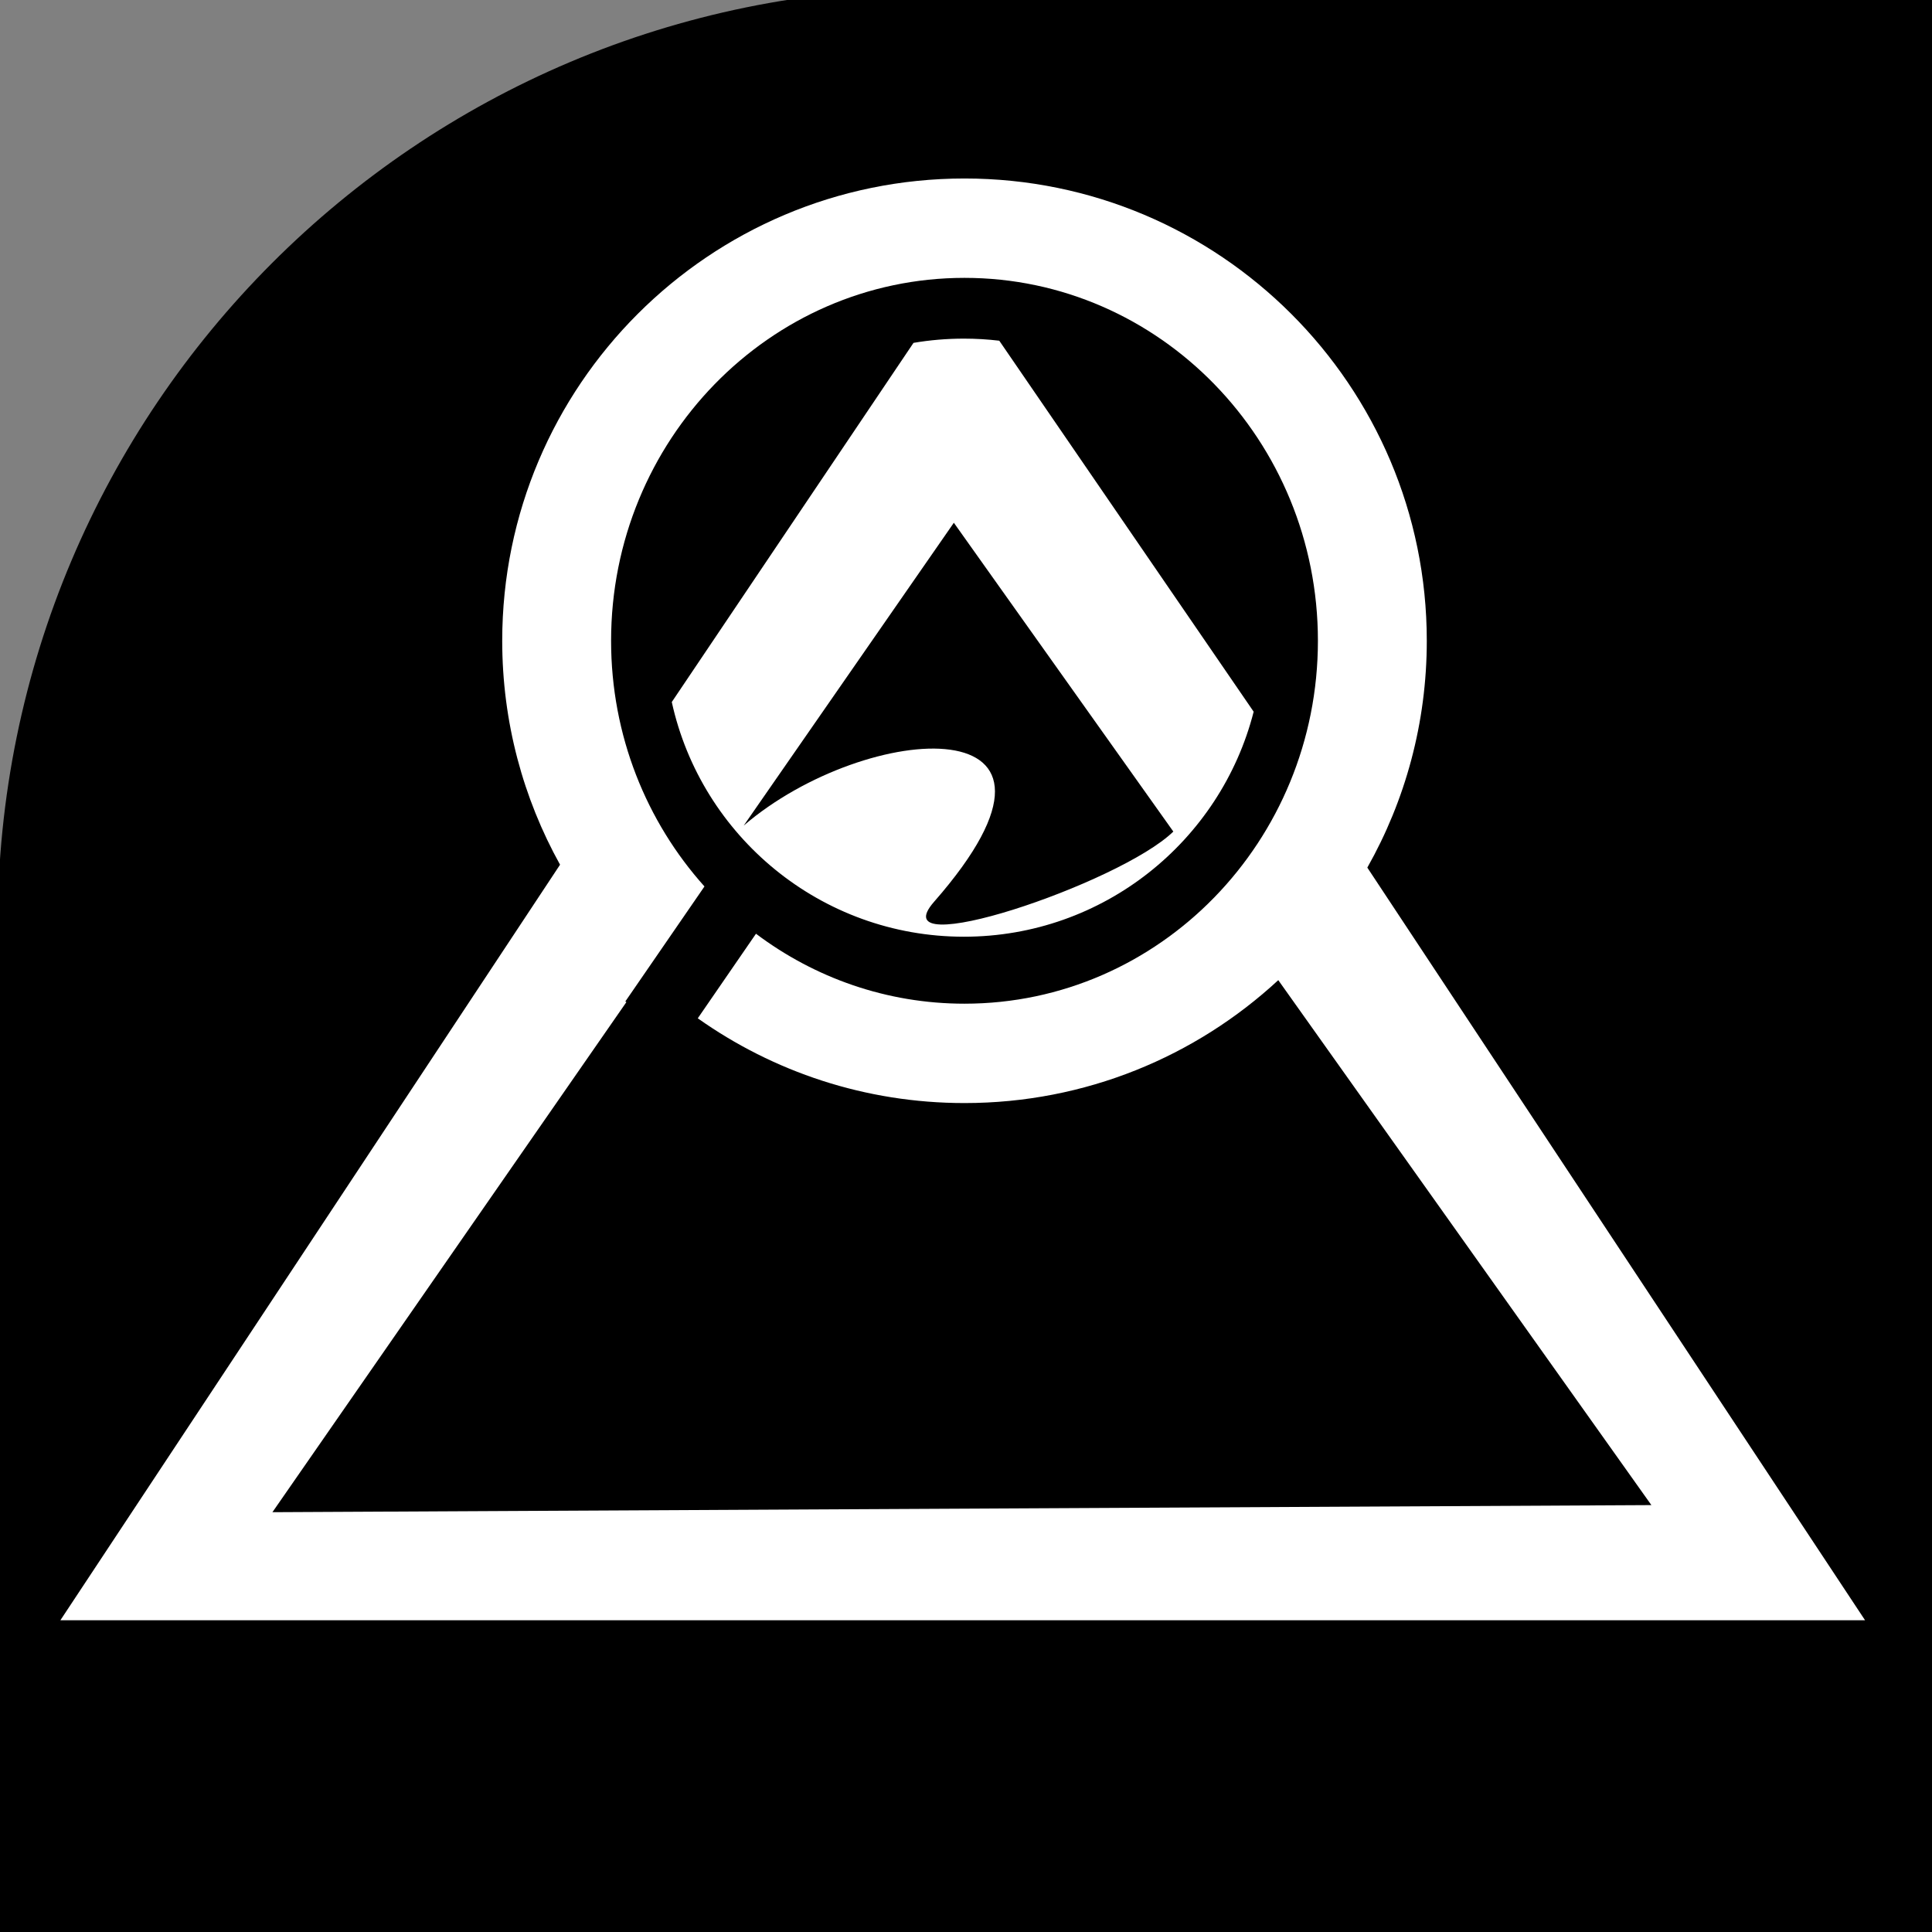 <?xml version="1.0" encoding="UTF-8" standalone="no"?>
<!DOCTYPE svg PUBLIC "-//W3C//DTD SVG 1.1//EN" "http://www.w3.org/Graphics/SVG/1.1/DTD/svg11.dtd">
<svg width="100%" height="100%" viewBox="0 0 600 600" version="1.1" xmlns="http://www.w3.org/2000/svg" xmlns:xlink="http://www.w3.org/1999/xlink" xml:space="preserve" xmlns:serif="http://www.serif.com/" style="fill-rule:evenodd;clip-rule:evenodd;stroke-linejoin:round;stroke-miterlimit:2;">
    <rect x="0" y="0" width="600" height="600" fill="#808080" stroke="none"/>
    <g transform="matrix(0.99,0,0,1,-7.473,-1.717)">
        <path d="M614.028,-1.889L300.775,-1.889C138.426,-1.889 6.816,128.47 6.816,289.277L6.816,605.322C6.816,605.322 140.525,654.176 296.959,711.332C396.203,747.593 507.466,728.209 588.262,660.582C669.057,592.954 706.911,487.526 687.369,384.554C649.144,183.144 614.028,-1.889 614.028,-1.889Z"/>
    </g>
    <g transform="matrix(0.959,0,0,0.959,11.638,-18.091)">
        <path d="M393.845,249.339C383.165,291.208 345.174,322.207 300,322.207C253.703,322.207 214.951,289.649 205.412,246.206L283.688,129.896C288.992,128.994 294.441,128.525 300,128.525C303.88,128.525 307.708,128.754 311.465,129.198L393.845,249.339ZM367.83,288.153C350.524,305.045 272.595,331.15 290.358,310.885C346.642,246.672 268.515,252.016 228.706,286.217L296.756,188.154L367.83,288.153Z" style="fill:white;"/>
    </g>
    <g transform="matrix(0.959,0,0,0.959,11.282,-18.091)">
        <path d="M169.599,298.884C157.668,277.396 150.872,252.671 150.872,226.372C150.872,143.748 217.952,76.667 300.576,76.667C383.2,76.667 450.281,143.748 450.281,226.372C450.281,253.059 443.282,278.125 431.025,299.827L592.212,543.564L7.788,543.564L169.599,298.884ZM233.048,321.242L214.202,348.627C238.617,365.916 268.419,376.076 300.576,376.076C339.781,376.076 375.487,360.973 402.188,336.271L523.014,506.271L76.456,508.567L191.076,343.396L190.743,343.167L216.369,305.93C197.597,284.991 186.128,257.046 186.128,226.372C186.128,161.508 237.411,108.847 300.576,108.847C363.742,108.847 415.024,161.508 415.024,226.372C415.024,291.235 363.742,343.896 300.576,343.896C275.329,343.896 251.98,335.483 233.048,321.242Z" style="fill:white;"/>
    </g>
</svg>
